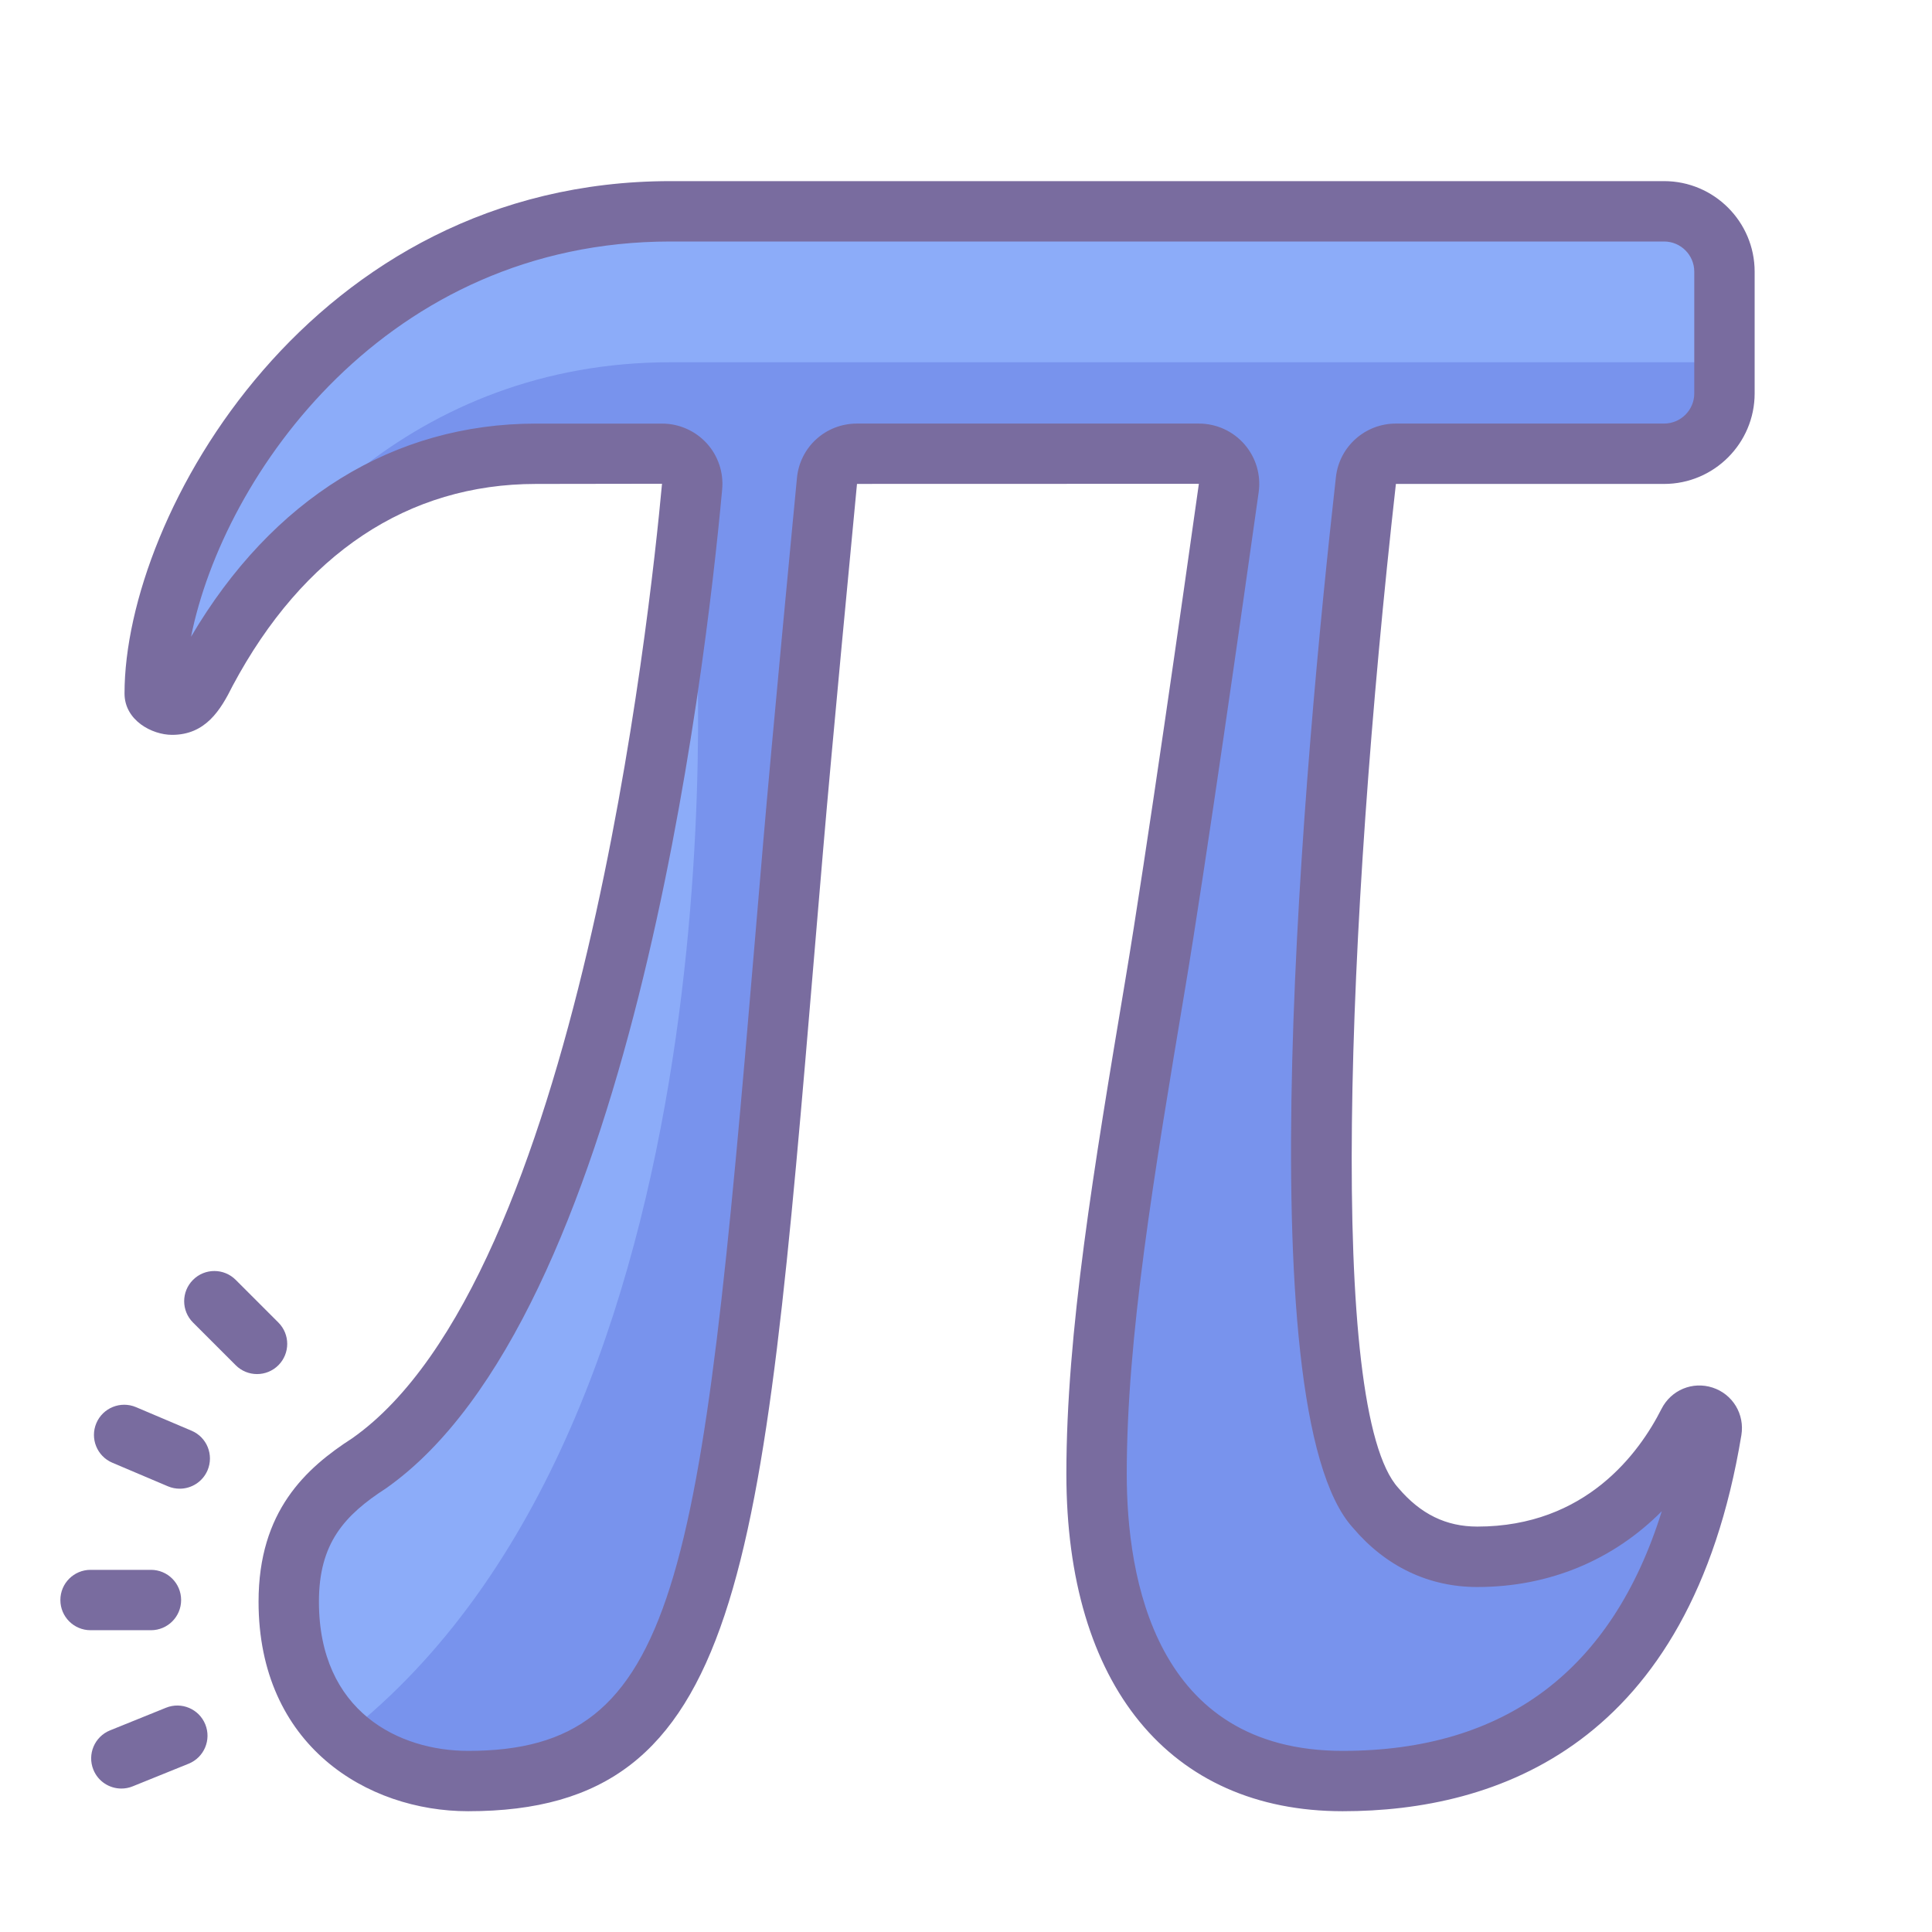 <svg xmlns="http://www.w3.org/2000/svg" x="0px" y="0px"
width="100" height="100"
viewBox="0 0 192 192"
style=" fill:#000000;"><g fill="none" fill-rule="nonzero" stroke="none" stroke-width="1" stroke-linecap="butt" stroke-linejoin="miter" stroke-miterlimit="10" stroke-dasharray="" stroke-dashoffset="0" font-family="none" font-weight="none" font-size="none" text-anchor="none" style="mix-blend-mode: normal"><path d="M0,192v-192h192v192z" fill="none"></path><g id="Layer_1"><path d="M133.437,177c-15.549,0 -24.462,-11.124 -24.462,-30.522c0,-13.875 2.715,-30.051 5.85,-48.786c2.076,-12.384 5.94,-39.618 7.287,-49.191c0.255,-1.806 -1.149,-3.408 -2.973,-3.408h-33.972c-1.545,0 -2.838,1.158 -2.985,2.697c-0.69,7.218 -2.577,27.06 -3.381,36.531c-5.883,69.33 -6.552,92.679 -32.277,92.679c-8.88,0 -17.829,-5.52 -17.829,-17.829c0,-7.557 3.813,-11.055 7.938,-13.719c23.433,-16.467 30.735,-81.732 32.145,-97.104c0.162,-1.758 -1.227,-3.255 -2.991,-3.255h-12.528c-12.885,0 -24.828,6.741 -32.784,21.645c-1.392,2.802 -2.193,3.291 -3.375,3.291c-0.33,0 -1.725,-0.348 -1.725,-1.113c0,-16.716 17.601,-47.916 51.258,-47.916h98.742c3.315,0 6,2.685 6,6v12.093c0,3.315 -2.685,6 -6,6h-26.652c-1.527,0 -2.808,1.131 -2.979,2.649c-1.698,15.153 -9.555,90.561 1.002,102.15c2.715,3.204 6.111,4.824 10.062,4.824c10.029,0 17.085,-5.628 20.988,-13.344c0.642,-1.269 2.532,-0.63 2.301,0.774c-4.683,28.353 -21.888,34.854 -36.66,34.854z" fill="#7893ed"></path><g fill="#8cacf9"><path d="M114.825,97.695c-3.135,18.735 -5.85,34.908 -5.85,48.786c0,2.163 0.129,4.206 0.348,6.159c0.807,-11.793 3.012,-25.047 5.502,-39.942c2.541,-15.165 7.764,-52.599 7.764,-52.599h-2.124c-1.74,12.165 -4.149,28.698 -5.64,37.596z"></path><path d="M36.633,145.452c-4.125,2.664 -7.938,6.165 -7.938,13.719c0,3.042 0.549,5.664 1.506,7.896c1.488,-3.015 3.264,5.571 5.799,3.933c39,-33 33.051,-110.907 33.051,-110.907h-1.566c-3.081,24.483 -11.412,71.7 -30.852,85.359z"></path><path d="M165.375,21h-98.742c-33.657,0 -51.258,31.2 -51.258,47.913c0,0.765 1.392,1.113 1.725,1.113c0.549,0 1.017,-0.117 1.497,-0.51c6.489,-15.861 22.716,-33.516 48.036,-33.516h104.742v-9c0,-3.315 -2.685,-6 -6,-6z"></path></g><g fill="#796c9f"><path d="M165.375,48.093c4.962,0 9,-4.038 9,-9v-12.093c0,-4.962 -4.038,-9 -9,-9h-98.742c-35.622,0 -54.258,33.147 -54.258,50.916c0,2.685 2.742,4.113 4.722,4.113c3.327,0 4.818,-2.448 6.024,-4.878c7.008,-13.122 17.43,-20.058 30.141,-20.058l12.528,-0.018c-1.197,13.065 -8.316,79.065 -30.783,94.857c-4.605,2.97 -9.312,7.227 -9.312,16.239c0,14.31 10.8,20.826 20.829,20.826c27.255,0 29.214,-23.361 34.455,-85.794l0.813,-9.633c0.861,-10.167 2.964,-32.187 3.375,-36.48l33.975,-0.009c-1.509,10.722 -5.241,36.969 -7.314,49.341c-3.141,18.771 -5.853,34.983 -5.853,49.053c0,20.991 10.266,33.522 27.462,33.522c15.258,0 34.518,-6.483 39.618,-37.368c0.345,-2.085 -0.858,-4.077 -2.859,-4.731c-1.992,-0.648 -4.125,0.237 -5.079,2.118c-2.208,4.368 -7.527,11.694 -18.309,11.694c-3.084,0 -5.628,-1.23 -7.845,-3.843c-7.032,-7.716 -5.187,-55.683 -0.24,-99.777h26.652zM132.762,47.409c-3.078,27.456 -9.069,92.607 1.695,104.424c3.264,3.849 7.536,5.883 12.351,5.883c7.146,0 13.509,-2.67 18.339,-7.533c-4.938,15.813 -15.576,23.817 -31.71,23.817c-18.675,0 -21.462,-17.244 -21.462,-27.522c0,-13.569 2.676,-29.556 5.811,-48.291c2.046,-12.213 5.787,-38.523 7.299,-49.266c0.243,-1.719 -0.27,-3.453 -1.41,-4.764c-1.14,-1.314 -2.793,-2.064 -4.536,-2.064h-33.972c-3.108,0 -5.676,2.325 -5.967,5.412c-0.414,4.317 -2.52,26.367 -3.384,36.564l-0.816,9.636c-5.343,63.648 -7.602,80.295 -28.476,80.295c-6.84,0 -14.829,-3.882 -14.829,-14.826c0,-5.796 2.514,-8.58 6.666,-11.265c24.105,-16.938 31.665,-80.277 33.408,-99.285c0.153,-1.671 -0.408,-3.336 -1.536,-4.572c-1.137,-1.245 -2.754,-1.956 -4.44,-1.956h-12.528c-14.136,0 -26.217,7.476 -34.281,21.186c3.24,-16.149 19.467,-39.282 47.649,-39.282h98.742c1.656,0 3,1.344 3,3v12.093c0,1.656 -1.344,3 -3,3h-26.652c-3.057,0 -5.622,2.286 -5.961,5.316z"></path><path d="M18,159.009c0,-1.659 -1.341,-3 -3,-3h-6c-1.659,0 -3,1.341 -3,3c0,1.659 1.341,3 3,3h6c1.659,0 3,-1.341 3,-3z"></path><path d="M27.666,131.433l-4.242,-4.242c-1.173,-1.173 -3.069,-1.173 -4.242,0c-1.173,1.173 -1.173,3.069 0,4.242l4.242,4.242c0.585,0.585 1.353,0.879 2.121,0.879c0.768,0 1.536,-0.294 2.121,-0.879c1.17,-1.173 1.17,-3.072 0,-4.242z"></path><path d="M16.497,169.713l-5.562,2.25c-1.536,0.621 -2.277,2.37 -1.656,3.906c0.471,1.167 1.593,1.875 2.781,1.875c0.375,0 0.756,-0.069 1.125,-0.219l5.562,-2.25c1.536,-0.621 2.277,-2.37 1.656,-3.906c-0.621,-1.536 -2.367,-2.277 -3.906,-1.656z"></path><path d="M19.035,142.182l-5.523,-2.343c-1.524,-0.642 -3.285,0.063 -3.936,1.59c-0.648,1.527 0.063,3.288 1.59,3.936l5.523,2.343c0.384,0.162 0.78,0.237 1.173,0.237c1.167,0 2.277,-0.687 2.763,-1.827c0.648,-1.53 -0.063,-3.291 -1.59,-3.936z"></path></g></g></g></svg>
